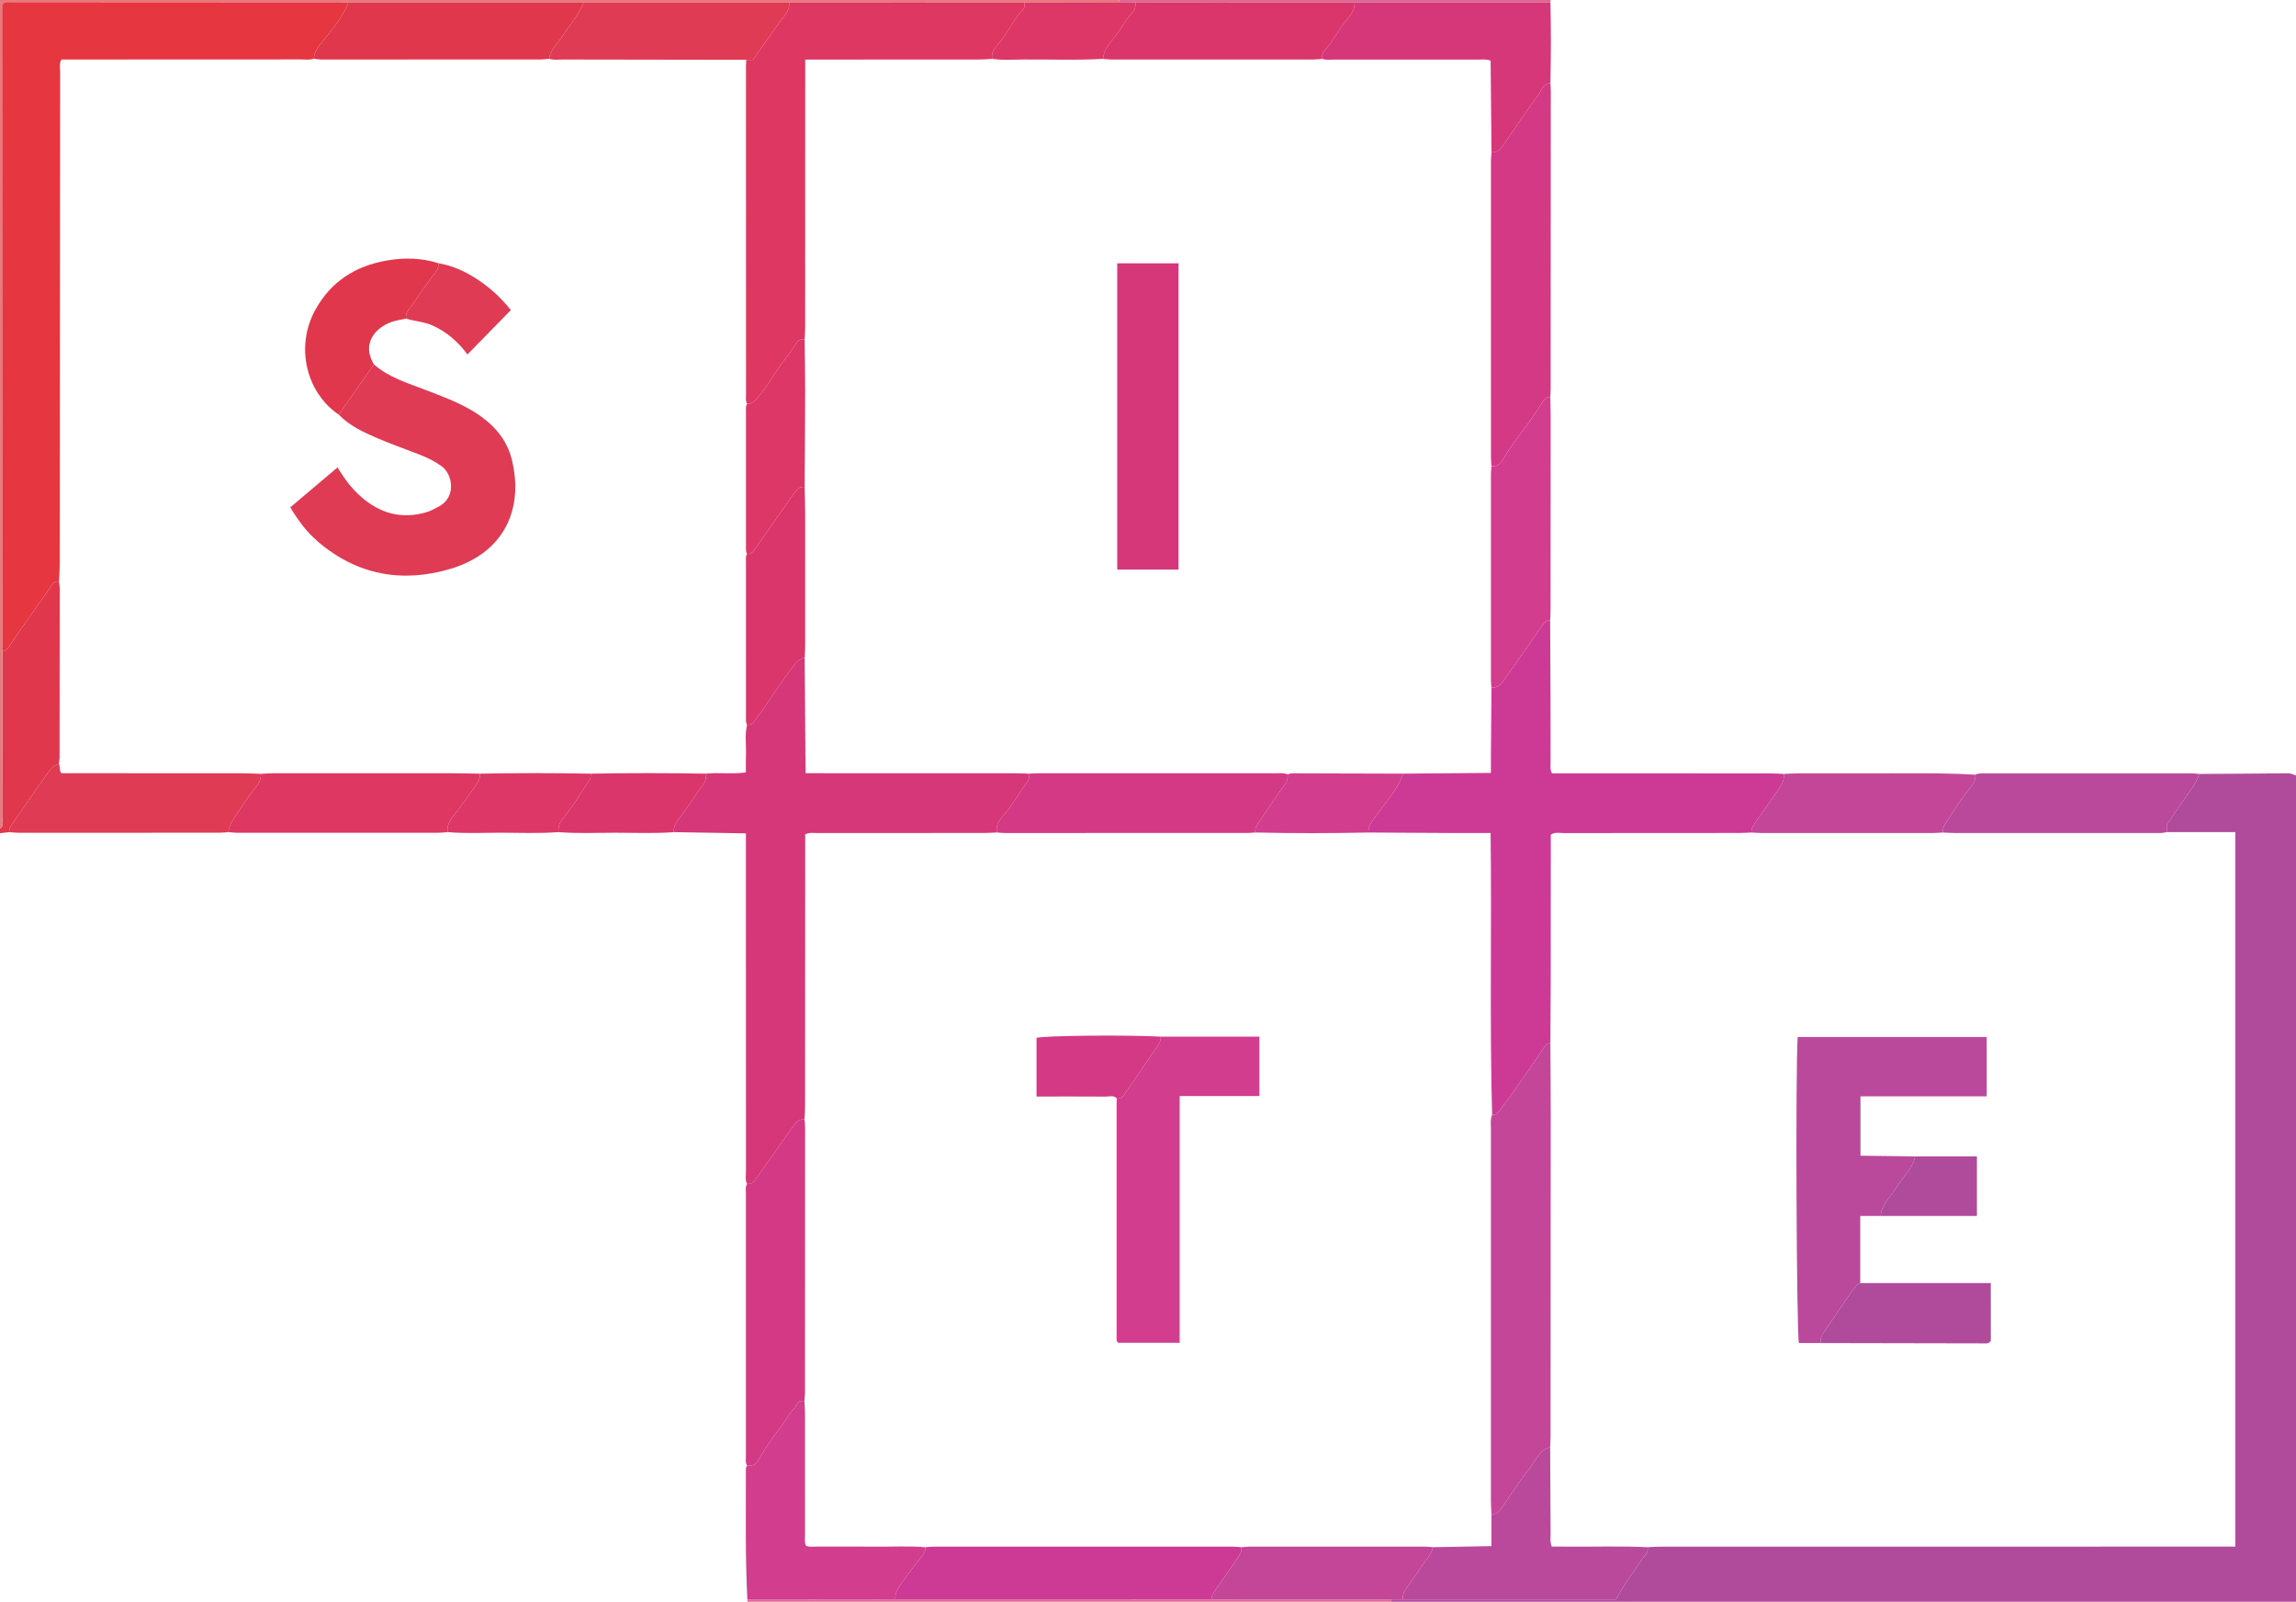 <?xml version="1.0" encoding="iso-8859-1"?>
<!-- Generator: Adobe Illustrator 27.0.0, SVG Export Plug-In . SVG Version: 6.00 Build 0)  -->
<svg version="1.1" id="Layer_1" xmlns="http://www.w3.org/2000/svg" xmlns:xlink="http://www.w3.org/1999/xlink" x="0px" y="0px"
	 viewBox="0 0 995 694" style="enable-background:new 0 0 995 694;" xml:space="preserve">
<g>
	<path style="fill:#B04B9C;" d="M953.004,335.327c12.913-0.08,25.826-0.138,38.738-0.277c1.253-0.013,2.175,0.634,3.258,0.95
		c0,119.333,0,238.667,0,358c-130.667,0-261.333,0-392,0c-0.003-0.328-0.017-0.655-0.04-0.983c1.682-0.008,3.364-0.015,5.047-0.023
		c30.736,0,61.471,0,92.317,0c3.269-6.216,7.463-11.683,11.287-17.397c1.022-1.527,2.935-2.886,2.399-5.219
		c1.989-0.089,3.978-0.254,5.966-0.254c80.943-0.014,161.887-0.014,242.83-0.015c1.951,0,3.902,0,5.919,0
		c0-103.319,0-206.124,0-309.587c-10.132,0-19.928,0-29.724,0c0-1.308,0-2.617,0-3.258c3.629-5.248,6.813-9.986,10.147-14.616
		C950.79,340.371,952.263,338.056,953.004,335.327z"/>
	<path style="fill:#E1374D;" d="M3.973,360.538C2.649,360.692,1.324,360.846,0,361c0-0.667,0-1.333,0-2
		c1.926-1.365,0.929-3.372,0.935-5.035c0.096-23.99,0.09-47.98,0.109-71.97c1.549,0.074,2.241-0.873,3.037-2.087
		c2.882-4.397,5.934-8.684,8.948-12.994c2.919-4.175,6.018-8.235,8.732-12.539c1.018-1.615,1.939-2.589,3.85-2.391
		c0.089,0.984,0.254,1.969,0.254,2.953c-0.004,24.367-0.023,48.733-0.056,73.1c-0.001,0.985-0.166,1.97-0.255,2.954
		c-2.51,0.494-3.862,2.552-5.146,4.34c-5.229,7.275-10.202,14.733-15.371,22.053C4.315,358.407,3.925,359.349,3.973,360.538z"/>
	<path style="fill:#E77A7D;" d="M1.044,281.995c-0.018,23.99-0.012,47.98-0.109,71.97C0.929,355.628,1.926,357.635,0,359
		C0,239.333,0,119.667,0,0c161.667,0,323.333,0,485,0c0.008,0.318,0.011,0.635,0.01,0.953c-13.673,0.025-27.347,0.049-41.021,0.074
		c-33.997-0.004-67.995-0.007-101.992-0.011c-29.665-0.002-59.33-0.005-88.996-0.007C219.006,1.004,185.01,1,151.014,0.995
		C102.181,0.965,53.348,0.932,4.516,0.921c-1.112,0-2.35-0.367-3.594,0.98c0,1.482,0,3.289,0,5.097
		C0.93,44.331,0.931,81.664,0.948,118.997C0.974,173.33,1.012,227.662,1.044,281.995z"/>
	<path style="fill:#DB6994;" d="M602.96,693.017c0.023,0.327,0.036,0.655,0.04,0.983c-93,0-186,0-279,0
		c-0.166-0.295-0.208-0.607-0.123-0.935c21.369-0.02,42.738-0.041,64.107-0.061c45.668,0.002,91.336,0.005,137.004,0.007
		C550.979,693.013,576.97,693.015,602.96,693.017z"/>
	<path style="fill:#DB6994;" d="M485.01,0.953C485.011,0.635,485.008,0.318,485,0c62.333,0,124.667,0,187,0
		c-0.035,0.345-0.069,0.69-0.104,1.035c-28.298-0.001-56.596-0.001-84.894-0.002c-31.665-0.006-63.329-0.013-94.994-0.019
		C489.675,0.994,487.343,0.973,485.01,0.953z"/>
	<path style="fill:#CC3A95;" d="M671.771,269.005c0.06,11.795,0.138,23.589,0.176,35.384c0.028,8.642-0.014,17.284,0.023,25.926
		c0.006,1.447-0.361,2.962,0.595,4.777c1.637,0,3.424,0,5.212,0c29.915,0.002,59.83-0.001,89.744,0.015
		c1.821,0.001,3.641,0.145,5.462,0.222c0.337,2.283-0.539,4.175-1.811,5.995c-3.759,5.382-7.42,10.833-11.239,16.172
		c-0.751,1.05-0.972,2.046-0.943,3.22c-1.826,0.069-3.653,0.197-5.479,0.198c-25.319,0.015-50.639-0.001-75.958,0.043
		c-1.75,0.003-3.626-0.54-5.497,0.674c0,1.467,0,2.945,0,4.424c-0.007,19.822,0.001,39.645-0.027,59.467
		c-0.013,8.825-0.099,17.65-0.152,26.475c-1.538-0.045-2.177,0.947-2.969,2.128c-6.071,9.057-12.314,17.995-18.8,26.765
		c-0.991,1.339-1.828,2.219-3.484,2.148c-1.107-40.633-0.123-81.287-0.657-122.108c-6.098,0-11.576,0.022-17.053-0.004
		c-11.968-0.057-23.936-0.139-35.904-0.211c-0.14-3.668,2.574-5.908,4.384-8.558c3.764-5.511,8.576-10.357,10.613-16.949
		c12.661-0.107,25.321-0.215,38.101-0.323c0-3.126-0.016-5.607,0.003-8.089c0.075-9.597,0.162-19.194,0.244-28.79
		c3.628,0.095,4.993-2.796,6.681-5.166c5.144-7.221,10.273-14.454,15.279-21.771C669.238,269.716,670.006,268.681,671.771,269.005z"
		/>
	<path style="fill:#D33984;" d="M671.89,35.994c0.057,1.158,0.164,2.317,0.164,3.475c-0.01,43.017-0.028,86.033-0.054,129.05
		c-0.001,1.159-0.107,2.317-0.163,3.475c-1.97-0.004-2.859,1.444-3.784,2.832c-1.731,2.595-3.351,5.271-5.201,7.777
		c-3.807,5.157-7.791,10.172-11.049,15.73c-1.122,1.914-2.577,4.016-5.44,3.66c-0.083-1.321-0.237-2.641-0.238-3.962
		c-0.016-42.694-0.019-85.388-0.008-128.082c0-1.32,0.164-2.639,0.251-3.959c2.866,0.357,4.174-1.811,5.47-3.649
		c4.926-6.986,9.501-14.233,14.689-21.012C667.974,39.438,668.51,36.111,671.89,35.994z"/>
	<path style="fill:#D63778;" d="M671.89,35.994c-3.381,0.117-3.916,3.444-5.364,5.336c-5.189,6.78-9.763,14.026-14.689,21.012
		c-1.296,1.838-2.604,4.006-5.47,3.649c-0.131-13.239-0.262-26.479-0.392-39.692c-1.918-0.776-3.585-0.466-5.202-0.468
		c-20.778-0.021-41.556-0.003-62.334-0.022c-1.815-0.002-3.658,0.277-5.446-0.298c-0.294-1.599,0.431-3.076,1.344-4.069
		c3.434-3.735,5.606-8.34,8.783-12.263c1.855-2.29,4.233-4.662,3.882-8.146c28.298,0.001,56.596,0.001,84.894,0.002
		C672.186,12.688,672.136,24.341,671.89,35.994z"/>
	<path style="fill:#D23D8D;" d="M646.362,201.994c2.864,0.356,4.318-1.745,5.44-3.66c3.258-5.558,7.241-10.574,11.049-15.73
		c1.85-2.506,3.47-5.183,5.201-7.777c0.926-1.388,1.814-2.836,3.784-2.832c0.06,2.815,0.172,5.631,0.172,8.446
		c-0.003,27.868-0.021,55.736-0.048,83.604c-0.002,1.654-0.123,3.307-0.189,4.961c-1.765-0.325-2.533,0.711-3.457,2.062
		c-5.006,7.317-10.134,14.55-15.279,21.771c-1.688,2.37-3.053,5.26-6.681,5.166c-0.084-1.153-0.242-2.305-0.242-3.458
		c-0.013-29.699-0.013-59.397,0.001-89.096C646.114,204.298,646.275,203.146,646.362,201.994z"/>
	<path style="fill:#BA499B;" d="M953.004,335.327c-0.741,2.728-2.214,5.044-3.855,7.322c-3.334,4.63-6.518,9.368-10.147,14.616
		c0,0.641,0,1.949,0,3.258c-1.779,0.553-3.613,0.409-5.433,0.409c-28.87,0.003-57.74,0.005-86.61-0.007
		c-1.653-0.001-3.306-0.132-4.959-0.202c-0.218-1.386,0.32-2.577,1.003-3.71c2.939-4.87,6.194-9.522,9.548-14.115
		c1.583-2.168,3.921-4.061,3.423-7.244c1.401-0.694,2.907-0.572,4.399-0.572c29.889,0.002,59.777,0,89.666,0.013
		C951.027,335.097,952.016,335.247,953.004,335.327z"/>
	<path style="fill:#C34699;" d="M855.975,335.655c0.498,3.183-1.84,5.076-3.423,7.244c-3.354,4.593-6.61,9.245-9.548,14.115
		c-0.684,1.133-1.221,2.324-1.003,3.71c-1.486,0.071-2.971,0.204-4.457,0.204c-24.699,0.013-49.398,0.014-74.098,0.002
		c-1.485-0.001-2.97-0.139-4.455-0.213c-0.029-1.174,0.192-2.17,0.943-3.22c3.819-5.339,7.48-10.79,11.239-16.172
		c1.272-1.821,2.148-3.712,1.811-5.995c1.815-0.083,3.631-0.235,5.446-0.237c16.745-0.018,33.491,0.018,50.236-0.02
		C837.775,335.05,846.879,335.088,855.975,335.655z"/>
	<path style="fill:#D63778;" d="M323.741,512.962c-0.874-1.739-0.449-3.603-0.451-5.404c-0.03-46.786-0.028-93.571-0.032-140.357
		c0-1.829,0-3.657,0-6.124c-10.498-0.177-20.878-0.352-31.257-0.528c-0.059-1.651,0.231-3.022,1.339-4.504
		c3.973-5.317,7.555-10.926,11.51-16.256c1.125-1.516,1.134-2.967,1.152-4.583c5.681-0.588,11.445,0.304,17.253-0.533
		c0-2.577-0.085-4.728,0.018-6.869c0.22-4.598-0.606-9.231,0.475-13.797c1.257,0.13,2.296-0.293,3.04-1.307
		c1.452-1.979,2.915-3.952,4.295-5.98c4.428-6.506,8.715-13.105,13.653-19.26c1.138-1.419,2.333-2.179,4-2.459
		c0.114,16.585,0.228,33.17,0.344,50.022c2.317,0,4.127,0,5.937,0c28.164,0.003,56.327,0.003,84.491,0.018
		c2.162,0.001,4.324,0.111,6.486,0.171c0.318,1.578-0.323,3.021-1.177,4.135c-2.768,3.611-5.005,7.575-7.714,11.235
		c-2.223,3.004-5.858,5.533-5.115,10.119c-1.823,0.071-3.645,0.204-5.468,0.205c-24.112,0.017-48.223,0.008-72.335,0.036
		c-1.611,0.002-3.284-0.347-5.242,0.535c0,1.723,0.001,3.515,0,5.307c-0.016,37.581-0.028,75.161-0.056,112.742
		c-0.001,1.822-0.143,3.644-0.219,5.466c-3.005-0.232-4.252,2.001-5.675,4.018c-5.078,7.197-10.158,14.392-15.27,21.565
		C326.765,511.919,325.744,513.298,323.741,512.962z"/>
	<path style="fill:#D33984;" d="M323.741,512.962c2.004,0.336,3.025-1.043,3.982-2.387c5.111-7.173,10.192-14.368,15.27-21.565
		c1.423-2.017,2.67-4.251,5.675-4.018c0.081,1.154,0.234,2.308,0.234,3.463c-0.003,38.361-0.018,76.722-0.046,115.083
		c-0.001,1.153-0.168,2.305-0.258,3.458c-1.174-0.045-2.566-0.12-3.046,1.099c-0.76,1.93-2.464,3.047-3.51,4.711
		c-4.237,6.739-9.587,12.725-13.352,19.792c-1.013,1.902-2.724,2.808-4.966,2.371c-0.791-1.398-0.456-2.928-0.456-4.399
		c-0.021-37.738-0.023-75.476-0.006-113.214C323.262,515.886,322.927,514.354,323.741,512.962z"/>
	<path style="fill:#D23D8D;" d="M323.724,634.969c2.241,0.437,3.952-0.47,4.966-2.371c3.765-7.067,9.115-13.053,13.352-19.792
		c1.046-1.664,2.751-2.781,3.51-4.711c0.48-1.219,1.872-1.144,3.046-1.099c0.094,1.817,0.268,3.634,0.269,5.451
		c0.013,17.448-0.013,34.897,0.006,52.345c0.002,1.614-0.322,3.284,0.362,4.922c1.647,0.715,3.32,0.373,4.935,0.38
		c8.475,0.038,16.95-0.047,25.425,0.038c7.136,0.071,14.278-0.359,21.408,0.245c-0.034,0.983,0.014,1.916-0.683,2.814
		c-3.223,4.151-6.478,8.287-9.49,12.591c-1.484,2.12-3.048,4.366-2.846,7.222c-21.369,0.02-42.738,0.041-64.107,0.061
		c-0.944-18.392-0.58-36.799-0.634-55.201C323.239,636.877,323.137,635.863,323.724,634.969z"/>
	<path style="fill:#E03B55;" d="M3.973,360.538c-0.049-1.189,0.342-2.131,1.064-3.154c5.169-7.319,10.142-14.777,15.371-22.053
		c1.285-1.788,2.637-3.845,5.146-4.34c0.619,1.161-0.149,2.65,1.063,4.024c1.451,0,3.091,0,4.731,0
		c24.433,0.006,48.867,0.003,73.3,0.029c2.817,0.003,5.635,0.162,8.452,0.249c-0.09,1.633-0.176,3.124-1.354,4.592
		c-2.654,3.307-5.161,6.763-7.403,10.36c-2.044,3.278-4.965,6.15-5.372,10.297c-1.316,0.093-2.633,0.265-3.949,0.266
		c-29.035,0.022-58.07,0.029-87.105,0.018C6.603,360.827,5.288,360.639,3.973,360.538z"/>
	<path style="fill:#DE3862;" d="M98.972,360.543c0.407-4.147,3.328-7.019,5.372-10.297c2.243-3.597,4.75-7.052,7.403-10.36
		c1.178-1.468,1.264-2.959,1.354-4.592c1.99-0.094,3.981-0.267,5.971-0.268c25.649-0.013,51.297-0.009,76.946,0.013
		c3.992,0.003,7.985,0.116,11.977,0.178c0.258,1.964-0.737,3.504-1.758,5.004c-2.677,3.928-5.492,7.752-8.352,11.551
		c-1.911,2.539-4.436,5.037-3.904,8.762c-1.315,0.099-2.63,0.284-3.945,0.285c-29.04,0.023-58.08,0.029-87.119,0.018
		C101.601,360.836,100.287,360.645,98.972,360.543z"/>
	<path style="fill:#DB366C;" d="M306.002,335.208c-0.018,1.616-0.027,3.067-1.152,4.583c-3.956,5.331-7.537,10.939-11.51,16.256
		c-1.107,1.482-1.398,2.853-1.339,4.504c-8.411,0.646-16.835,0.251-25.251,0.253c-8.249,0.002-16.506,0.409-24.749-0.269
		c-0.213-2.45,0.676-4.451,2.249-6.319c4.34-5.154,7.673-11.016,11.399-16.6c0.405-0.607,0.245-1.592,0.347-2.401
		C272.665,334.894,289.334,334.927,306.002,335.208z"/>
	<path style="fill:#DD3767;" d="M255.997,335.215c-0.102,0.809,0.058,1.794-0.347,2.401c-3.726,5.584-7.059,11.446-11.399,16.6
		c-1.573,1.868-2.462,3.869-2.249,6.319c-8.41,0.67-16.835,0.256-25.251,0.264c-7.589,0.008-15.188,0.413-22.77-0.266
		c-0.531-3.725,1.993-6.223,3.904-8.762c2.86-3.799,5.675-7.624,8.352-11.551c1.022-1.499,2.016-3.04,1.758-5.004
		C223.996,334.896,239.997,334.914,255.997,335.215z"/>
	<path style="fill:#BA499B;" d="M671.779,627.001c0.059,12.597,0.106,25.194,0.192,37.791c0.011,1.615-0.309,3.279,0.493,5.315
		c1.703,0,3.482-0.021,5.261,0.003c12.094,0.161,24.193-0.34,36.284,0.268c0.536,2.333-1.376,3.692-2.399,5.219
		c-3.824,5.714-8.018,11.18-11.287,17.397c-30.846,0-61.581,0-92.317,0c-0.29-1.568,0.278-2.982,1.085-4.202
		c2.433-3.676,5.013-7.253,7.497-10.896c1.642-2.408,3.79-4.527,4.411-7.534c8.318-0.151,16.637-0.303,25.347-0.462
		c0-5.02,0-9.458,0-13.896c2.367,0.305,3.491-1.231,4.657-2.94c4.035-5.917,7.919-11.963,12.355-17.569
		C665.802,632.408,667.279,628.126,671.779,627.001z"/>
	<path style="fill:#C34699;" d="M621,670.363c-0.621,3.008-2.769,5.127-4.411,7.534c-2.484,3.642-5.065,7.22-7.497,10.896
		c-0.807,1.22-1.375,2.634-1.085,4.202c-1.682,0.008-3.364,0.015-5.047,0.023c-25.991-0.002-51.982-0.005-77.972-0.007
		c0.033-1.743,0.993-3.079,1.934-4.427c3.081-4.416,6.156-8.837,9.233-13.256c1.039-1.492,2.031-3.002,1.837-4.952
		c1.151-0.09,2.301-0.257,3.452-0.258c25.367-0.015,50.735-0.015,76.102,0C618.697,670.117,619.849,670.277,621,670.363z"/>
	<path style="fill:#E63741;" d="M135.965,25.442c-1.787,0.607-3.634,0.303-5.45,0.304c-32.797,0.029-65.594,0.031-98.391,0.039
		c-1.822,0-3.645,0-5.427,0c-1.239,1.822-0.648,3.709-0.651,5.467c-0.088,71.254-0.132,142.509-0.196,213.763
		c-0.002,2.323-0.156,4.646-0.24,6.969c-1.912-0.198-2.832,0.776-3.85,2.391c-2.714,4.304-5.813,8.363-8.732,12.539
		c-3.014,4.31-6.066,8.597-8.948,12.994c-0.796,1.214-1.488,2.161-3.037,2.087c-0.032-54.333-0.07-108.665-0.096-162.998
		C0.931,81.664,0.93,44.331,0.922,6.998c0-1.807,0-3.615,0-5.097c1.244-1.347,2.482-0.98,3.594-0.98
		c48.833,0.011,97.666,0.044,146.498,0.074c-2.294,5.883-6.183,10.732-10.08,15.579C138.782,19.249,136.285,21.737,135.965,25.442z"
		/>
	<path style="fill:#DE3862;" d="M323.775,174.963c-0.757-1.225-0.469-2.589-0.47-3.896c-0.02-47.39-0.025-94.78-0.024-142.169
		c0-0.996,0.086-1.992,0.133-2.988c0.973,0,1.946,0,2.915,0c4.666-6.595,9.12-13.208,13.96-19.524
		c1.357-1.771,1.806-3.367,1.71-5.371c33.997,0.004,67.995,0.007,101.992,0.011c-0.035,0.973,0.27,2.063-0.468,2.849
		c-4.268,4.551-6.789,10.343-10.807,15.097c-1.476,1.747-3.361,3.724-2.718,6.533c-1.819,0.097-3.638,0.277-5.456,0.279
		c-23.292,0.024-46.584,0.022-69.876,0.026c-1.778,0-3.555,0-5.719,0c0,2.307,0,4.104,0,5.901
		c-0.005,36.602-0.008,73.203-0.025,109.805c-0.001,1.824-0.128,3.648-0.196,5.472c-1.593-0.124-2.773,0.299-3.706,1.817
		c-2.478,4.03-5.572,7.636-8.268,11.528c-2.32,3.35-4.257,6.993-6.955,10.056C328.131,172.282,326.977,175.029,323.775,174.963z"/>
	<path style="fill:#E1374D;" d="M135.965,25.442c0.32-3.704,2.817-6.192,4.969-8.868c3.897-4.846,7.786-9.696,10.08-15.579
		C185.01,1,219.006,1.004,253.003,1.009c-2.378,5.625-6.39,10.204-9.689,15.243c-1.94,2.963-4.829,5.407-5.346,9.203
		c-1.147,0.108-2.294,0.308-3.442,0.309c-31.709,0.024-63.418,0.031-95.127,0.019C138.255,25.783,137.11,25.56,135.965,25.442z"/>
	<path style="fill:#E03B55;" d="M237.968,25.455c0.517-3.797,3.407-6.241,5.346-9.203c3.299-5.039,7.311-9.618,9.689-15.243
		c29.665,0.002,59.33,0.005,88.996,0.007c0.096,2.004-0.352,3.599-1.71,5.371c-4.84,6.316-9.293,12.929-13.96,19.524
		c-0.968,0-1.942,0-2.915,0c-26.51-0.035-53.021-0.061-79.531-0.122C241.912,25.784,239.906,26.127,237.968,25.455z"/>
	<path style="fill:#DD3767;" d="M429.996,25.506c-0.643-2.809,1.242-4.786,2.718-6.533c4.018-4.754,6.539-10.546,10.807-15.097
		c0.738-0.787,0.433-1.877,0.468-2.849c13.673-0.025,27.347-0.049,41.021-0.074c2.332,0.021,4.665,0.041,6.997,0.062
		c0.285,1.743-0.29,3.44-1.367,4.558c-2.517,2.612-4.143,5.828-6.251,8.7c-2.536,3.456-5.92,6.56-6.393,11.235
		c-11.382,0.662-22.774,0.188-34.161,0.268C439.225,25.808,434.597,26.163,429.996,25.506z"/>
	<path style="fill:#CC3A95;" d="M537.992,670.375c0.194,1.95-0.798,3.46-1.837,4.952c-3.077,4.419-6.152,8.84-9.233,13.256
		c-0.941,1.349-1.901,2.684-1.934,4.427c-45.668-0.002-91.336-0.005-137.004-0.007c-0.202-2.856,1.362-5.102,2.846-7.222
		c3.012-4.303,6.267-8.439,9.49-12.591c0.697-0.898,0.648-1.831,0.683-2.814c1.32-0.086,2.639-0.248,3.959-0.248
		c43.023-0.012,86.047-0.011,129.07,0.003C535.352,670.132,536.672,670.29,537.992,670.375z"/>
	<path style="fill:#DB366C;" d="M477.997,25.508c0.473-4.675,3.857-7.779,6.393-11.235c2.108-2.872,3.734-6.088,6.251-8.7
		c1.077-1.118,1.652-2.816,1.367-4.558c31.665,0.006,63.329,0.013,94.994,0.019c0.351,3.484-2.027,5.856-3.882,8.146
		c-3.178,3.923-5.349,8.528-8.783,12.263c-0.913,0.992-1.638,2.469-1.344,4.069c-1.316,0.097-2.632,0.277-3.948,0.278
		c-29.034,0.02-58.069,0.024-87.103,0.011C480.626,25.799,479.312,25.61,477.997,25.508z"/>
	<path style="fill:#C34699;" d="M646.348,656.005c-0.084-1.82-0.24-3.64-0.241-5.46c-0.013-53.865-0.014-107.73,0-161.595
		c0.001-1.978-0.32-4,0.517-5.912c1.655,0.071,2.493-0.809,3.484-2.148c6.486-8.77,12.729-17.708,18.8-26.765
		c0.792-1.181,1.431-2.173,2.969-2.128c0.054,9.969,0.155,19.939,0.154,29.908c-0.006,46.708-0.037,93.417-0.071,140.125
		c-0.001,1.657-0.118,3.314-0.181,4.972c-4.5,1.124-5.977,5.407-8.419,8.494c-4.436,5.606-8.32,11.653-12.355,17.569
		C649.839,654.774,648.715,656.31,646.348,656.005z"/>
	<path style="fill:#D23D8D;" d="M593.01,360.714c-16.339,0.355-32.677,0.37-49.016-0.006c-0.226-1.395,0.294-2.625,1.026-3.716
		c3.179-4.738,6.436-9.424,9.625-14.155c1.514-2.247,3.833-4.148,3.332-7.32c0.64-0.156,1.281-0.45,1.921-0.449
		c16.036,0.027,32.072,0.086,48.108,0.139c-2.037,6.592-6.849,11.437-10.613,16.949C595.583,354.806,592.869,357.046,593.01,360.714
		z"/>
	<path style="fill:#D33984;" d="M557.977,335.517c0.502,3.172-1.817,5.073-3.332,7.32c-3.189,4.731-6.446,9.417-9.625,14.155
		c-0.732,1.091-1.252,2.321-1.026,3.716c-1.156,0.072-2.311,0.206-3.467,0.206c-35.025,0.014-70.05,0.016-105.075,0.007
		c-1.155,0-2.309-0.143-3.464-0.219c-0.742-4.585,2.892-7.115,5.115-10.119c2.709-3.66,4.946-7.624,7.714-11.235
		c0.854-1.113,1.495-2.556,1.177-4.135c1.489-0.064,2.978-0.183,4.467-0.184c34.034-0.007,68.068-0.005,102.102,0.011
		C554.376,335.041,556.226,334.765,557.977,335.517z"/>
	<path style="fill:#DB366C;" d="M348.726,210.997c0.071,3.969,0.199,7.938,0.203,11.907c0.02,18.883,0.011,37.766-0.004,56.649
		c-0.001,1.817-0.122,3.633-0.188,5.45c-1.667,0.28-2.862,1.04-4,2.459c-4.938,6.155-9.225,12.754-13.653,19.26
		c-1.381,2.028-2.843,4.001-4.295,5.98c-0.745,1.015-1.783,1.438-3.04,1.307c-0.652-1.065-0.461-2.252-0.461-3.399
		c-0.011-22.403-0.014-44.807-0.005-67.21c0-1.144-0.214-2.335,0.487-3.386c1.471,0.116,2.361-0.581,3.202-1.797
		c5.641-8.15,11.395-16.222,17.049-24.363C345.205,212.148,346.383,210.679,348.726,210.997z"/>
	<path style="fill:#BA499B;" d="M815.001,526.839c-2.794,0-5.589,0-8.841,0c0,9.983,0,19.529,0,29.076
		c-1.188,0.327-1.982,1.221-2.62,2.141c-4.437,6.393-8.841,12.81-13.178,19.271c-0.898,1.337-1.661,2.838-1.362,4.59
		c-3.146,0-6.292,0-9.413,0c-1.048-3.865-1.515-118.422-0.539-132.592c27.187,0,54.4,0,81.887,0c0,8.465,0,16.855,0,25.699
		c-18.237,0-36.315,0-54.678,0c0,8.697,0,16.947,0,25.722c7.886,0.097,15.814,0.194,23.742,0.292
		c-1.276,5.638-5.738,9.33-8.549,14.03C819.155,518.909,815.284,521.895,815.001,526.839z"/>
	<path style="fill:#B04B9C;" d="M789,581.918c-0.299-1.752,0.464-3.252,1.362-4.59c4.337-6.461,8.741-12.878,13.178-19.271
		c0.639-0.92,1.432-1.815,2.62-2.141c18.614,0,37.227,0,56.569,0c0.011,4.447,0.025,8.692,0.03,12.937
		c0.005,4.14,0.001,8.281,0.001,12.028c-0.63,1.027-1.26,1.174-1.94,1.173C836.881,582.011,812.94,581.964,789,581.918z"/>
	<path style="fill:#B04B9C;" d="M815.001,526.839c0.283-4.945,4.154-7.93,6.451-11.771c2.811-4.7,7.273-8.392,8.549-14.03
		c8.801,0,17.601,0,26.719,0c0,8.529,0,16.93,0,25.801C842.834,526.839,828.917,526.839,815.001,526.839z"/>
	<path style="fill:#E03B55;" d="M162.048,157.89c6.538,5.753,14.766,8.118,22.628,11.166c6.506,2.522,13.059,4.905,19.127,8.404
		c8.661,4.995,15.538,11.707,17.993,21.636c5.341,21.606-3.455,40.505-26.611,47.381c-20.935,6.217-40.483,2.701-57.432-11.827
		c-4.826-4.137-8.58-9.16-11.959-14.826c6.874-5.809,13.565-11.462,20.514-17.333c2.864,4.92,6.061,9.104,10.051,12.648
		c8.189,7.273,17.49,9.899,28.178,6.867c2.092-0.593,3.976-1.635,5.873-2.675c7.28-3.991,5.865-13.744,0.987-17.31
		c-2.978-2.177-6.259-3.757-9.667-5.088c-6.028-2.353-12.153-4.475-18.094-7.028c-6.077-2.612-12.139-5.37-16.856-10.269
		C151.869,172.387,156.959,165.138,162.048,157.89z"/>
	<path style="fill:#E1374D;" d="M162.048,157.89c-5.089,7.249-10.179,14.498-15.268,21.746
		c-14.197-9.631-18.872-29.592-10.106-45.436c6.706-12.12,17.221-18.901,30.756-21.292c7.628-1.347,15.147-1.244,22.566,1.152
		c0.077,1.342-0.211,2.456-1.09,3.628c-3.414,4.55-6.745,9.171-9.905,13.899c-1.306,1.954-3.474,3.619-3.008,6.442
		c-2.101,0.475-4.269,0.756-6.29,1.461C162.58,141.977,156.615,148.947,162.048,157.89z"/>
	<path style="fill:#DD3767;" d="M348.726,210.997c-2.343-0.318-3.521,1.152-4.706,2.857c-5.654,8.141-11.408,16.213-17.049,24.363
		c-0.842,1.216-1.731,1.913-3.202,1.797c-0.672-1.059-0.475-2.248-0.475-3.394c-0.012-19.422-0.014-38.844-0.006-58.265
		c0-1.146-0.199-2.336,0.488-3.39c3.202,0.066,4.355-2.682,6.02-4.572c2.697-3.063,4.634-6.706,6.955-10.056
		c2.696-3.893,5.79-7.498,8.268-11.528c0.933-1.518,2.114-1.941,3.706-1.817c0.07,7.441,0.208,14.881,0.197,22.322
		C348.902,183.207,348.796,197.102,348.726,210.997z"/>
	<path style="fill:#E03B55;" d="M175.993,138.03c-0.466-2.823,1.702-4.488,3.008-6.442c3.161-4.729,6.491-9.349,9.905-13.899
		c0.879-1.172,1.167-2.286,1.09-3.628c8.587,1.436,15.787,5.71,22.414,11.079c3.487,2.825,6.499,6.145,8.981,9.224
		c-6.287,6.419-12.475,12.737-18.827,19.223c-3.813-5.258-8.784-9.696-15.129-12.557
		C183.757,139.371,179.745,139.252,175.993,138.03z"/>
	<path style="fill:#D63778;" d="M484.17,114.104c8.941,0,17.553,0,26.532,0c0,44.164,0,88.301,0,132.689c-8.789,0-17.518,0-26.532,0
		C484.17,202.647,484.17,158.63,484.17,114.104z"/>
	<path style="fill:#D23D8D;" d="M502.994,449.153c14.138,0,28.277,0,42.784,0c0,8.449,0,16.842,0,25.738
		c-11.252,0-22.654,0-34.559,0c0,35.867,0,71.242,0,106.899c-9.242,0-17.977,0-26.652,0c-0.846-0.661-0.665-1.543-0.665-2.34
		c-0.01-33.821-0.008-67.641-0.001-101.462c0-0.664,0.086-1.329,0.131-1.993c1.764,0.166,2.738-1.049,3.564-2.252
		c4.879-7.106,9.659-14.279,14.571-21.362C502.904,451.318,502.999,450.299,502.994,449.153z"/>
	<path style="fill:#D33984;" d="M502.994,449.153c0.006,1.147-0.09,2.165-0.827,3.229c-4.912,7.082-9.692,14.256-14.571,21.362
		c-0.826,1.203-1.8,2.417-3.564,2.252c-1.304-1.586-3.096-0.851-4.656-0.862c-9.94-0.07-19.881-0.036-30.191-0.036
		c0-8.609,0-16.985,0-25.421C452.681,448.711,487.763,448.334,502.994,449.153z"/>
</g>
</svg>
